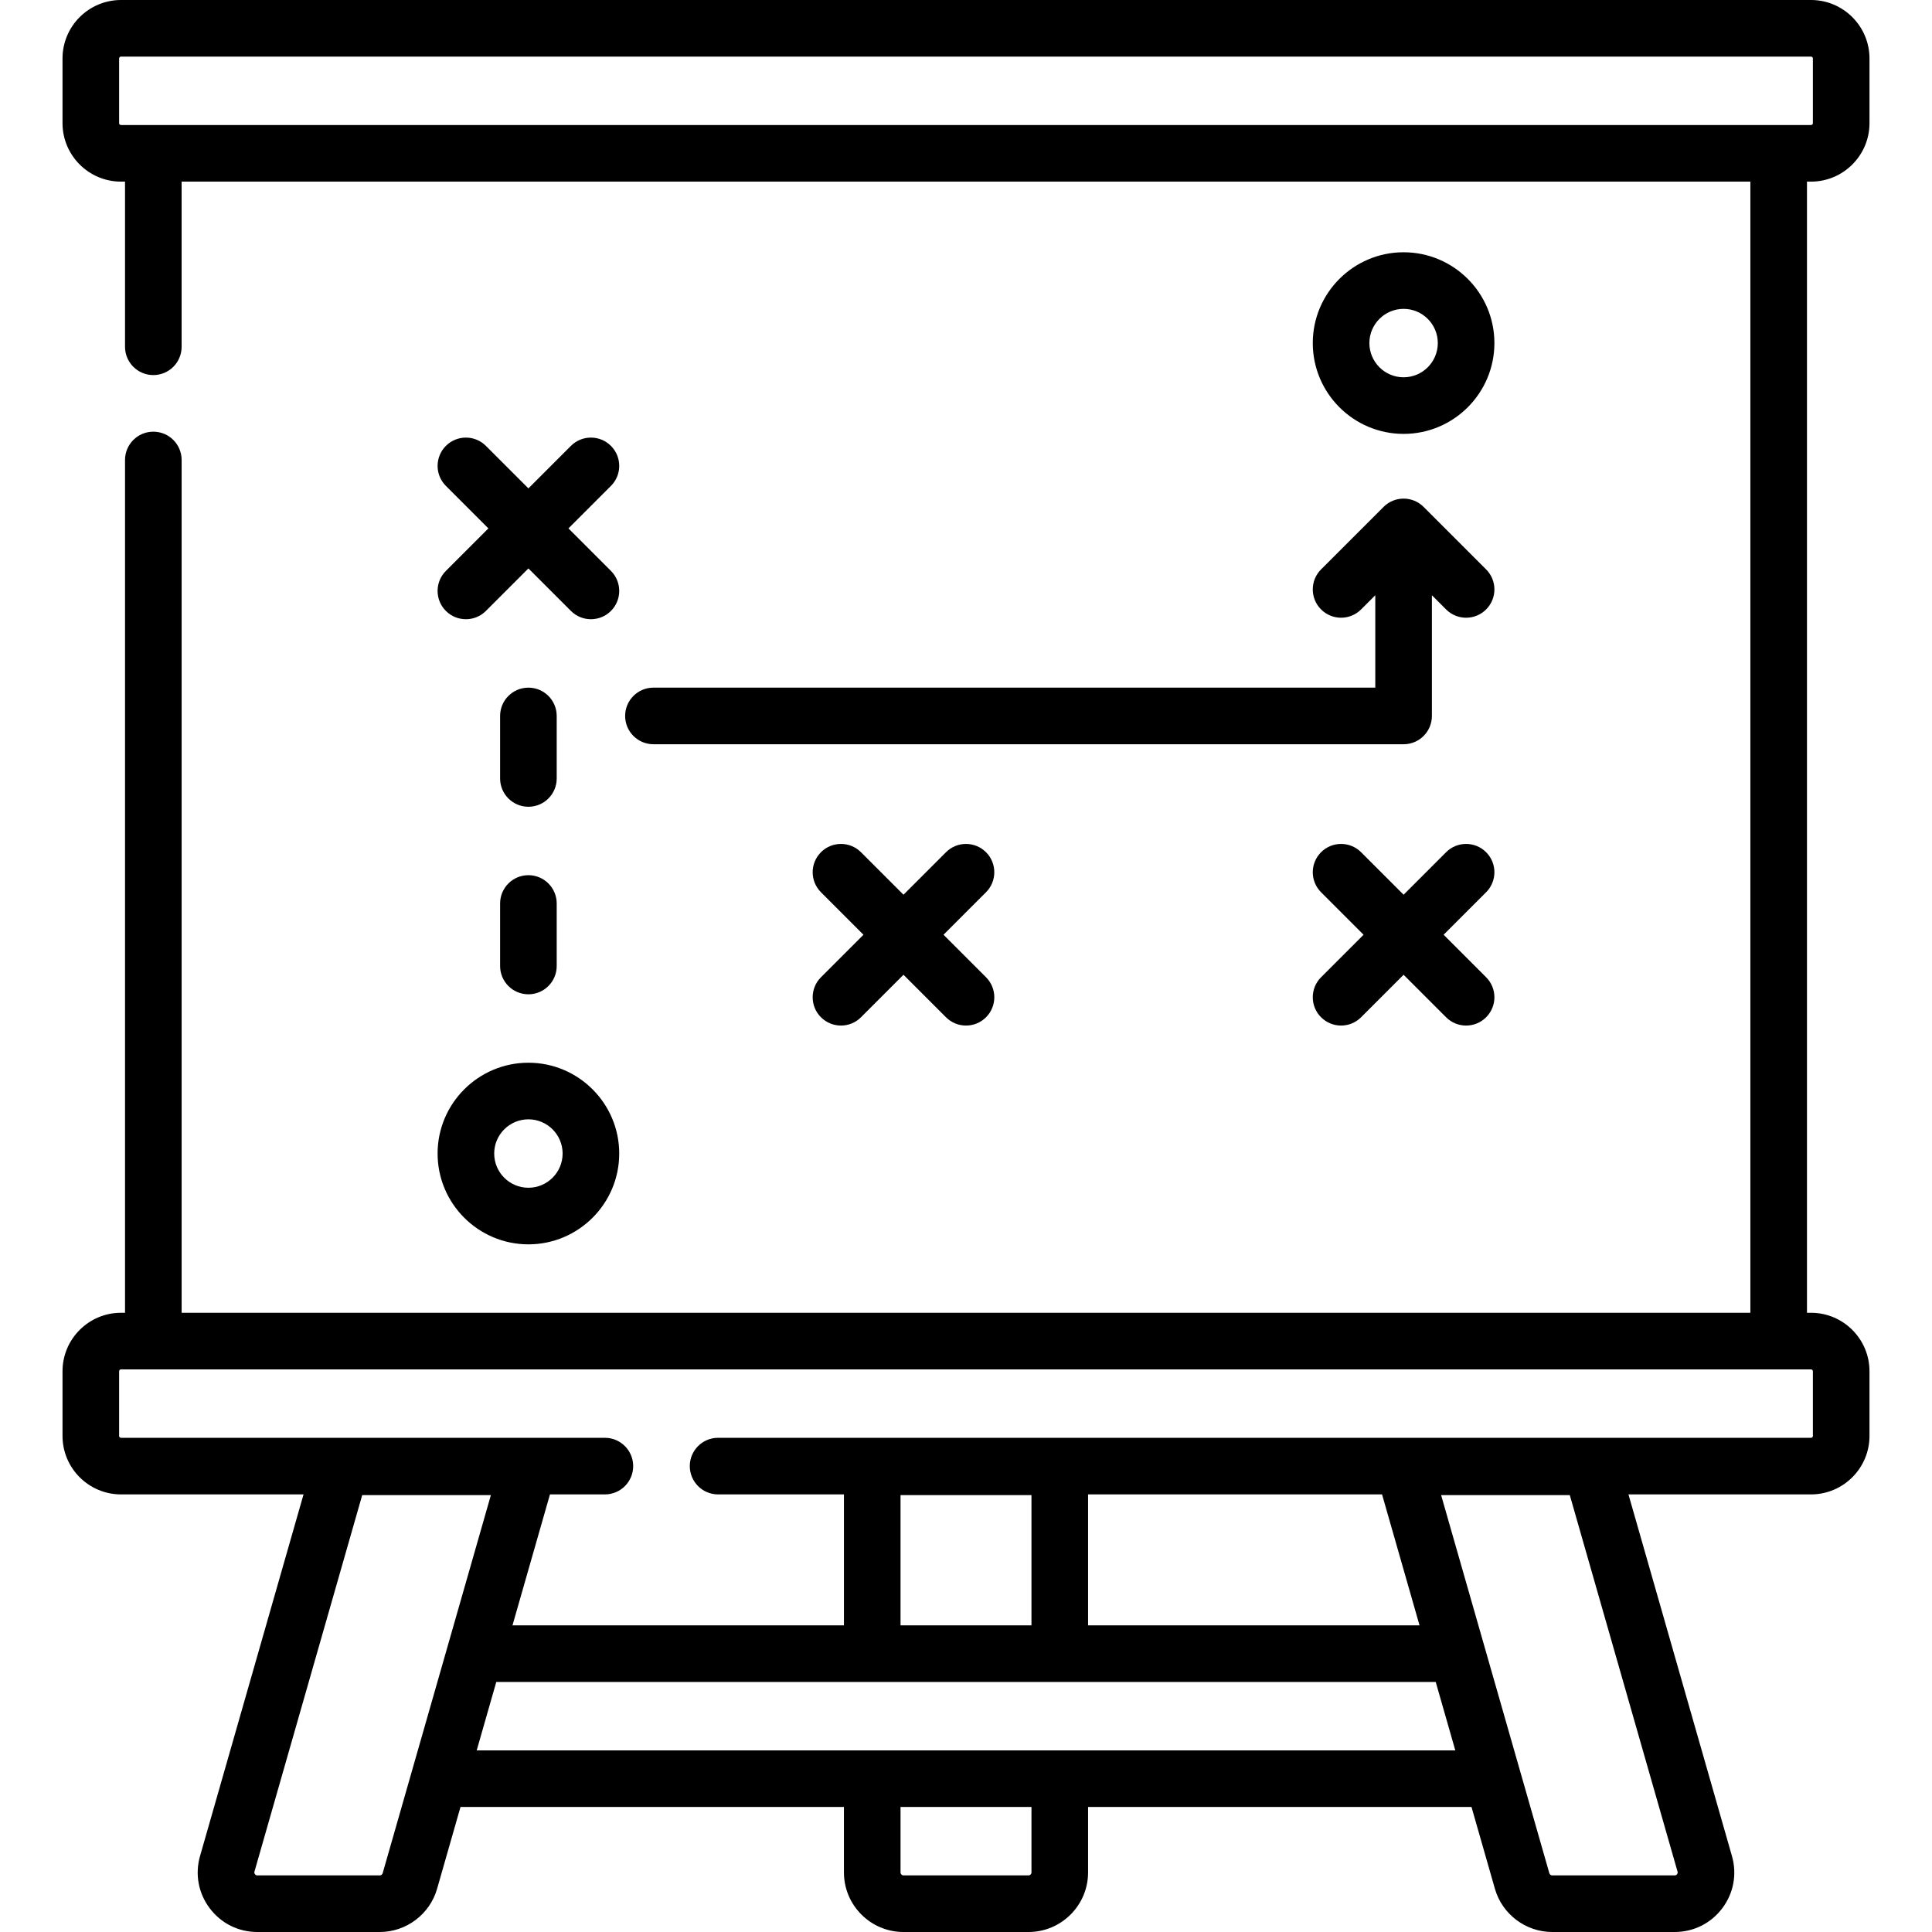 <?xml version="1.0" encoding="UTF-8" standalone="no"?>
<svg
   xmlns:dc="http://purl.org/dc/elements/1.1/"
   xmlns:cc="http://creativecommons.org/ns#"
   xmlns:rdf="http://www.w3.org/1999/02/22-rdf-syntax-ns#"
   xmlns:svg="http://www.w3.org/2000/svg"
   xmlns="http://www.w3.org/2000/svg"
   xmlns:sodipodi="http://sodipodi.sourceforge.net/DTD/sodipodi-0.dtd"
   xmlns:inkscape="http://www.inkscape.org/namespaces/inkscape"
   id="Capa_1"
   enable-background="new 0 0 512 512"
   height="512"
   viewBox="0 0 512 512"
   width="512"
   version="1.1"
   sodipodi:docname="Project_Management_w.svg"
   inkscape:version="1.0.1 (3bc2e813f5, 2020-09-07)">
  <defs
     id="defs2145">
    <filter
       style="color-interpolation-filters:sRGB;"
       inkscape:label="Greyscale"
       id="filter2151">
      <feColorMatrix
         values="10 10 10 10 0 10 10 10 10 0 10 10 10 10 0 0 0 0 1 0 "
         id="feColorMatrix2149" />
    </filter>
    <filter
       style="color-interpolation-filters:sRGB;"
       inkscape:label="Greyscale"
       id="filter2155">
      <feColorMatrix
         values="10 10 10 10 0 10 10 10 10 0 10 10 10 10 0 0 0 0 1 0 "
         id="feColorMatrix2153" />
    </filter>
    <filter
       style="color-interpolation-filters:sRGB;"
       inkscape:label="Greyscale"
       id="filter2159">
      <feColorMatrix
         values="10 10 10 10 0 10 10 10 10 0 10 10 10 10 0 0 0 0 1 0 "
         id="feColorMatrix2157" />
    </filter>
    <filter
       style="color-interpolation-filters:sRGB;"
       inkscape:label="Greyscale"
       id="filter2163">
      <feColorMatrix
         values="10 10 10 10 0 10 10 10 10 0 10 10 10 10 0 0 0 0 1 0 "
         id="feColorMatrix2161" />
    </filter>
    <filter
       style="color-interpolation-filters:sRGB;"
       inkscape:label="Greyscale"
       id="filter2167">
      <feColorMatrix
         values="10 10 10 10 0 10 10 10 10 0 10 10 10 10 0 0 0 0 1 0 "
         id="feColorMatrix2165" />
    </filter>
    <filter
       style="color-interpolation-filters:sRGB;"
       inkscape:label="Greyscale"
       id="filter2171">
      <feColorMatrix
         values="10 10 10 10 0 10 10 10 10 0 10 10 10 10 0 0 0 0 1 0 "
         id="feColorMatrix2169" />
    </filter>
    <filter
       style="color-interpolation-filters:sRGB;"
       inkscape:label="Greyscale"
       id="filter2175">
      <feColorMatrix
         values="10 10 10 10 0 10 10 10 10 0 10 10 10 10 0 0 0 0 1 0 "
         id="feColorMatrix2173" />
    </filter>
    <filter
       style="color-interpolation-filters:sRGB;"
       inkscape:label="Greyscale"
       id="filter2179">
      <feColorMatrix
         values="10 10 10 10 0 10 10 10 10 0 10 10 10 10 0 0 0 0 1 0 "
         id="feColorMatrix2177" />
    </filter>
    <filter
       style="color-interpolation-filters:sRGB;"
       inkscape:label="Greyscale"
       id="filter2183">
      <feColorMatrix
         values="10 10 10 10 0 10 10 10 10 0 10 10 10 10 0 0 0 0 1 0 "
         id="feColorMatrix2181" />
    </filter>
  </defs>
  <sodipodi:namedview
     pagecolor="#ffffff"
     bordercolor="#666666"
     borderopacity="1"
     objecttolerance="10"
     gridtolerance="10"
     guidetolerance="10"
     inkscape:pageopacity="0"
     inkscape:pageshadow="2"
     inkscape:window-width="708"
     inkscape:window-height="480"
     id="namedview2143"
     showgrid="false"
     inkscape:zoom="0.56640625"
     inkscape:cx="256"
     inkscape:cy="256"
     inkscape:window-x="0"
     inkscape:window-y="0"
     inkscape:window-maximized="0"
     inkscape:current-layer="g2140" />
  <g
     id="g2140">
    <path
       d="m479.934 48.133c8.547 0 15.5-6.953 15.5-15.5v-17.133c0-8.547-6.953-15.5-15.5-15.5h-447.868c-8.547 0-15.5 6.953-15.5 15.5v17.133c0 8.547 6.953 15.5 15.5 15.5h1.066v43.767c0 4.142 3.357 7.5 7.5 7.5s7.5-3.358 7.5-7.5v-43.767h415.734v299.767h-415.733v-226c0-4.142-3.357-7.5-7.5-7.5s-7.5 3.358-7.5 7.5v226h-1.066c-8.547 0-15.5 6.953-15.5 15.5v17.133c0 8.547 6.953 15.5 15.5 15.5h48.373l-27.429 95.841c-1.375 4.806-.438 9.853 2.572 13.844 3.01 3.992 7.603 6.282 12.603 6.282h32.468c7.008 0 13.248-4.705 15.175-11.441l6.208-21.692h101.613v17.35c0 8.703 7.08 15.783 15.783 15.783h33.133c8.703 0 15.783-7.08 15.783-15.783v-17.35h101.613l6.208 21.691c1.927 6.737 8.167 11.442 15.175 11.442h32.468c5 0 9.593-2.29 12.602-6.282 3.01-3.992 3.947-9.038 2.572-13.844l-27.429-95.841h48.374c8.547 0 15.5-6.953 15.5-15.5v-17.133c0-8.547-6.953-15.5-15.5-15.5h-1.066v-299.767zm-379.28 448.867h-32.467c-.097 0-.391 0-.626-.312-.234-.311-.154-.594-.127-.687l28.554-99.775h34.099l-28.679 100.207c-.096.334-.406.567-.754.567zm172.696-.783c0 .432-.352.783-.783.783h-33.133c-.432 0-.783-.352-.783-.783v-17.35h34.699zm-147.02-32.35 5.19-18.133h248.96l5.189 18.133zm147.02-67.641v34.507h-34.7v-34.507zm171.09 100.462c-.236.312-.53.312-.626.312h-32.468c-.348 0-.657-.233-.753-.568l-28.679-100.206h34.099l28.554 99.775c.027.093.107.375-.127.687zm-68.252-65.955h-87.838v-34.7h77.907zm104.246-67.333v17.133c0 .276-.225.5-.5.5h-289.633c-4.143 0-7.5 3.358-7.5 7.5s3.357 7.5 7.5 7.5h33.35v34.7h-87.838l9.931-34.7h14.556c4.143 0 7.5-3.358 7.5-7.5s-3.357-7.5-7.5-7.5h-128.234c-.275 0-.5-.224-.5-.5v-17.133c0-.276.225-.5.5-.5h447.867c.276 0 .501.224.501.5zm-448.368-330.267c-.275 0-.5-.224-.5-.5v-17.133c0-.276.225-.5.5-.5h447.867c.275 0 .5.224.5.5v17.133c0 .276-.225.5-.5.5z"
       id="path2122"
       style="filter:url(#filter2183)" />
    <path
       d="m115.967 305.7c0 13.271 10.796 24.066 24.066 24.066s24.067-10.795 24.067-24.066c0-13.27-10.796-24.067-24.066-24.067s-24.067 10.797-24.067 24.067zm24.066-9.067c4.999 0 9.066 4.067 9.066 9.067 0 4.999-4.067 9.066-9.066 9.066s-9.066-4.067-9.066-9.066 4.067-9.067 9.066-9.067z"
       id="path2124"
       style="filter:url(#filter2179)" />
    <path
       d="m371.967 114.986c13.271 0 24.066-10.796 24.066-24.067 0-13.27-10.796-24.066-24.066-24.066s-24.067 10.795-24.067 24.066 10.796 24.067 24.067 24.067zm0-33.133c4.999 0 9.066 4.067 9.066 9.066 0 5-4.067 9.067-9.066 9.067s-9.066-4.067-9.066-9.067c-.001-4.999 4.067-9.066 9.066-9.066z"
       id="path2126"
       style="filter:url(#filter2159)" />
    <path
       d="m132.533 256c0 4.142 3.357 7.5 7.5 7.5s7.5-3.358 7.5-7.5v-16.567c0-4.142-3.357-7.5-7.5-7.5s-7.5 3.358-7.5 7.5z"
       id="path2128"
       style="filter:url(#filter2175)" />
    <path
       d="m140.033 213.8c4.143 0 7.5-3.358 7.5-7.5v-16.566c0-4.142-3.357-7.5-7.5-7.5s-7.5 3.358-7.5 7.5v16.566c0 4.142 3.358 7.5 7.5 7.5z"
       id="path2130"
       style="filter:url(#filter2171)" />
    <path
       d="m118.163 161.903c1.465 1.464 3.385 2.197 5.304 2.197s3.839-.732 5.304-2.197l11.263-11.263 11.263 11.263c1.465 1.465 3.384 2.197 5.304 2.197 1.919 0 3.839-.732 5.304-2.197 2.929-2.929 2.929-7.678 0-10.606l-11.263-11.263 11.263-11.263c2.929-2.929 2.929-7.678 0-10.606-2.93-2.929-7.678-2.929-10.607 0l-11.263 11.263-11.263-11.263c-2.929-2.929-7.677-2.93-10.607 0-2.929 2.929-2.929 7.678 0 10.606l11.263 11.263-11.263 11.263c-2.931 2.929-2.931 7.678-.002 10.606z"
       id="path2132"
       style="filter:url(#filter2167)" />
    <path
       d="m261.304 225.847c-2.93-2.929-7.678-2.929-10.607 0l-11.263 11.263-11.263-11.263c-2.929-2.929-7.677-2.93-10.607 0-2.929 2.929-2.929 7.678 0 10.606l11.263 11.264-11.263 11.263c-2.929 2.929-2.929 7.678 0 10.606 1.465 1.464 3.385 2.197 5.304 2.197s3.839-.732 5.304-2.197l11.263-11.263 11.263 11.263c1.465 1.465 3.384 2.197 5.304 2.197 1.919 0 3.839-.732 5.304-2.197 2.929-2.929 2.929-7.678 0-10.606l-11.263-11.263 11.263-11.264c2.926-2.929 2.926-7.678-.002-10.606z"
       id="path2134"
       style="filter:url(#filter2151)" />
    <path
       d="m393.837 225.847c-2.93-2.929-7.678-2.929-10.607 0l-11.263 11.263-11.263-11.263c-2.929-2.929-7.677-2.93-10.607 0-2.929 2.929-2.929 7.678 0 10.606l11.263 11.264-11.263 11.263c-2.929 2.929-2.929 7.678 0 10.606 1.465 1.464 3.385 2.197 5.304 2.197s3.839-.732 5.304-2.197l11.263-11.263 11.263 11.263c1.465 1.465 3.384 2.197 5.304 2.197 1.919 0 3.839-.732 5.304-2.197 2.929-2.929 2.929-7.678 0-10.606l-11.263-11.263 11.263-11.264c2.927-2.929 2.927-7.678-.002-10.606z"
       id="path2136"
       style="filter:url(#filter2155)" />
    <path
       d="m173.167 182.233c-4.143 0-7.5 3.358-7.5 7.5s3.357 7.5 7.5 7.5h198.8c4.143 0 7.5-3.358 7.5-7.5v-31.989l3.763 3.763c1.465 1.464 3.385 2.197 5.304 2.197s3.839-.732 5.304-2.197c2.929-2.929 2.929-7.678 0-10.606l-16.566-16.566c-2.93-2.929-7.678-2.929-10.607 0l-16.568 16.565c-2.929 2.929-2.929 7.678 0 10.606 2.93 2.929 7.678 2.929 10.607 0l3.763-3.763v24.489h-191.3z"
       id="path2138"
       style="filter:url(#filter2163)" />
  </g>
</svg>

